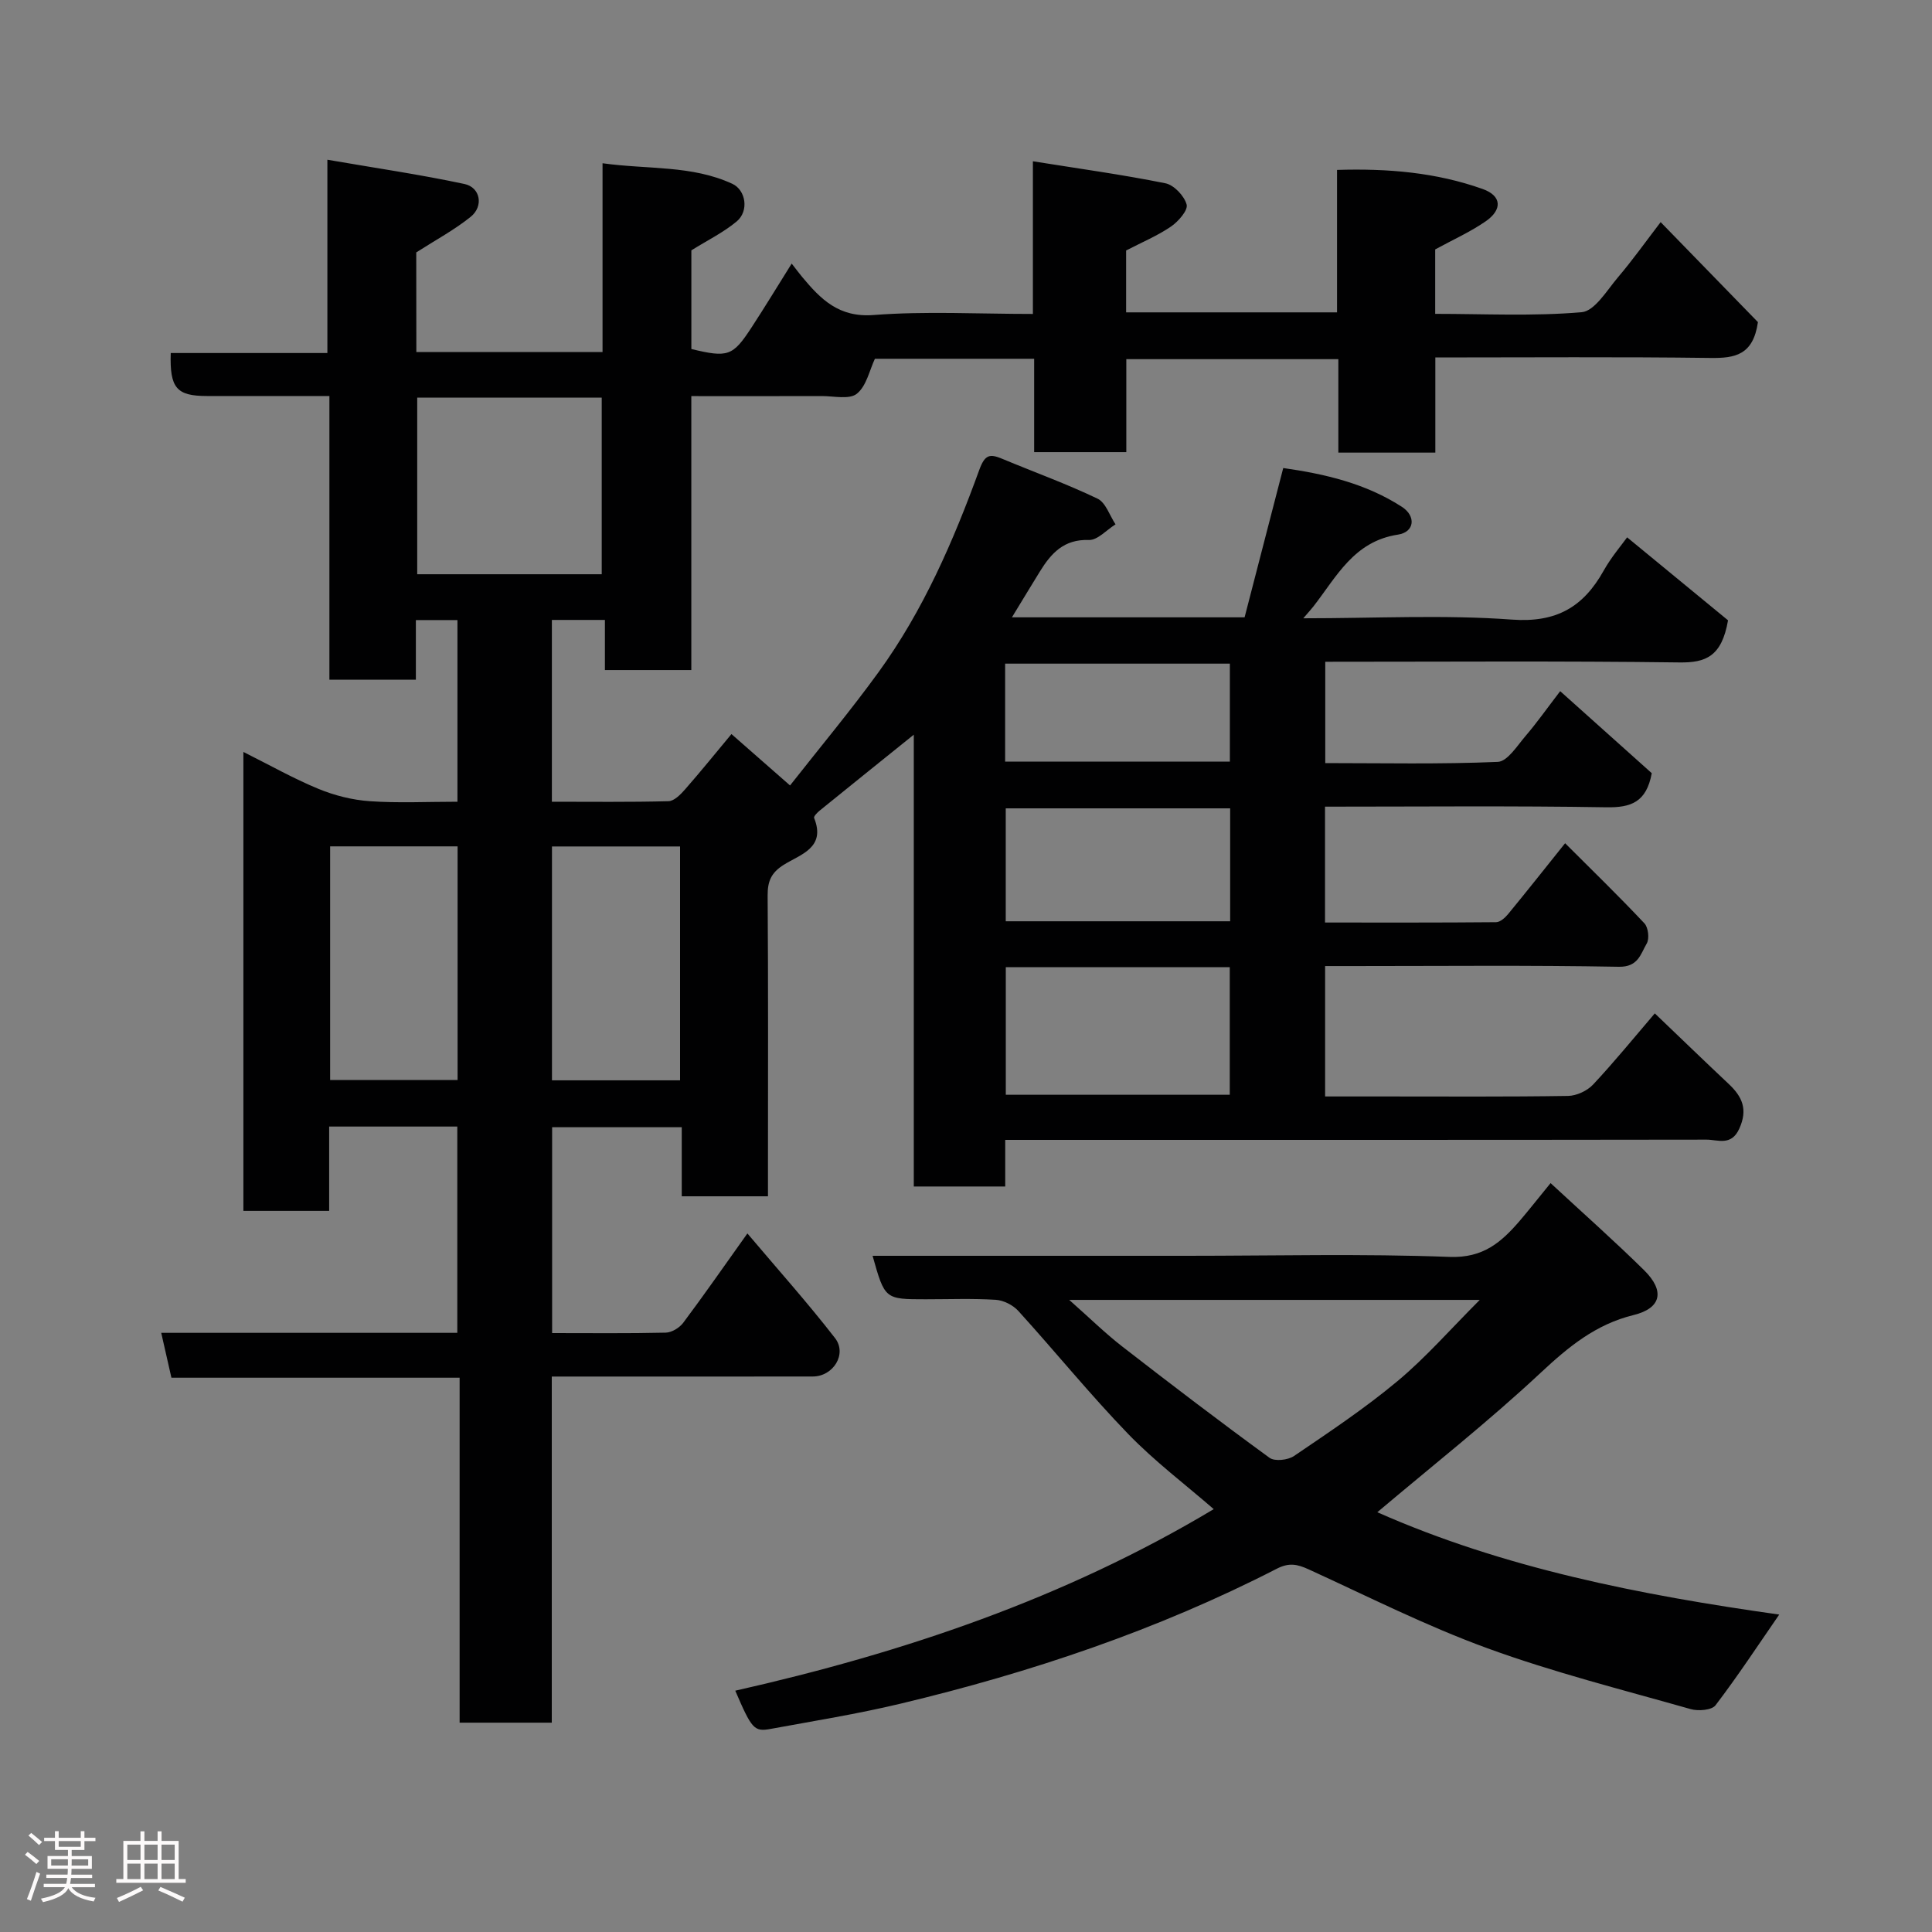 <svg enable-background="new 0 0 400 400" viewBox="0 0 400 400" xmlns="http://www.w3.org/2000/svg"><rect x="0" y="0" width="400" height="400" fill="#808080" stroke="none"/><path d="m5.17 384 .55-.58c.85.61 1.65 1.24 2.4 1.87l-.59.64c-.83-.73-1.62-1.38-2.36-1.93m1.22 9.53-.82-.34c.71-1.76 1.37-3.64 1.98-5.63.24.13.5.25.76.36-.6 1.67-1.24 3.54-1.92 5.61m-.5-13.5.57-.54c.56.44 1.31 1.06 2.26 1.87l-.64.64c-.68-.66-1.41-1.32-2.19-1.97m3.25.46h2.24v-1.36h.77v1.36h4.57v-1.36h.76v1.36h2.28v.69h-2.28v1.84h-2.64v1.26h4.18v2.64h-4.21c0 .45-.02.86-.05 1.21h4.32v.69h-4.38c-.04.34-.1.75-.19 1.22h5.15v.69h-4.82c.87 1.19 2.51 1.92 4.93 2.19-.17.31-.3.57-.37.76-2.77-.49-4.52-1.41-5.26-2.76-.56 1.26-2.3 2.23-5.24 2.9-.12-.24-.26-.48-.43-.72 2.73-.55 4.38-1.34 4.96-2.38h-4.38v-.69h4.65c.1-.38.17-.79.21-1.22h-4.32v-.69h4.4c.03-.34.05-.75.05-1.21h-4.2v-2.64h4.23v-1.26h-2.69v-1.84h-2.24zm1.46 4.46v1.29h3.45c.01-.4.02-.57.01-.53v-.32-.45h-3.46zm1.55-2.59h4.57v-1.19h-4.57zm6.11 2.59h-3.42v.77c-.02.19-.01.37-.02.53h3.44z" fill="#fcfafa"/><path d="m32.63 379.16h.82v1.98h3.54v7.89h1.46v.78h-14.37v-.78h1.46v-7.89h3.54v-1.98h.82v1.98h2.73zm-3.49 11.48.5.73c-1.61.82-3.28 1.63-5 2.41-.13-.27-.28-.55-.44-.82 1.75-.72 3.4-1.49 4.94-2.32m-2.78-5.55h2.73v-3.18h-2.73zm0 3.95h2.73v-3.2h-2.73zm3.54-3.95h2.73v-3.18h-2.73zm0 3.95h2.73v-3.2h-2.73zm7.89 4.68c-1.84-.92-3.51-1.7-5.02-2.32l.45-.73c1.89.8 3.57 1.55 5.04 2.23zm-1.62-11.81h-2.73v3.18h2.73zm-2.73 7.13h2.73v-3.2h-2.73z" fill="#fcfafa"/><g fill="#010102"><path d="m86.2 72.89h38.55c0-12.77 0-25.5 0-39.09 9.41 1.31 18.46.37 26.86 4.25 2.82 1.3 3.5 5.64.91 7.8-2.74 2.28-6.03 3.89-9.38 5.98v20.43c7.56 1.82 8.57 1.5 12.45-4.45 2.75-4.21 5.36-8.51 8.32-13.24.87 1.11 1.49 1.95 2.16 2.76 3.86 4.63 7.6 8.45 14.82 7.89 10.75-.83 21.61-.22 32.96-.22 0-10.34 0-20.41 0-31.61 9.62 1.54 18.59 2.77 27.45 4.56 1.77.36 3.9 2.62 4.38 4.4.32 1.18-1.72 3.51-3.23 4.55-2.8 1.91-5.98 3.24-9.3 4.96v12.81h43.67c0-9.68 0-19.28 0-29.49 10.53-.33 20.55.53 30.15 3.95 3.97 1.41 4.12 4.28.6 6.71-3.19 2.2-6.79 3.81-10.43 5.8v13.34c10.17 0 20.31.52 30.32-.34 2.7-.23 5.22-4.51 7.5-7.2 3.03-3.56 5.74-7.38 8.86-11.45 6.96 7.15 13.81 14.2 20.14 20.7-.98 6.84-4.76 7.48-9.79 7.42-18.81-.25-37.63-.1-57-.1v19.7c-6.93 0-13.32 0-20.08 0 0-6.46 0-12.73 0-19.35-14.76 0-29.14 0-43.9 0v19.25c-6.41 0-12.47 0-19.08 0 0-6.28 0-12.68 0-19.33-11.32 0-22.1 0-32.97 0-1.12 2.37-1.75 5.65-3.74 7.24-1.56 1.25-4.79.47-7.28.48-8.81.03-17.63.01-26.99.01v56.72c-6.14 0-11.74 0-17.89 0 0-3.27 0-6.66 0-10.38-3.93 0-7.31 0-10.98 0v37.64c7.99 0 16.07.1 24.15-.11 1.17-.03 2.51-1.4 3.43-2.45 3.24-3.7 6.34-7.53 9.6-11.45 3.85 3.38 7.56 6.64 12.13 10.64 6.13-7.8 12.5-15.43 18.32-23.45 9.26-12.76 15.5-27.15 20.85-41.86 1.17-3.21 2.16-3.4 4.76-2.32 6.58 2.75 13.31 5.17 19.73 8.25 1.7.81 2.51 3.5 3.73 5.32-1.84 1.14-3.72 3.3-5.52 3.24-5.17-.19-7.81 2.75-10.14 6.52-1.84 2.98-3.65 5.98-5.79 9.49h48.17c2.6-10.03 5.23-20.2 8-30.91 8.6 1.22 17.1 3.19 24.59 8.05 2.92 1.9 2.64 5.21-.85 5.74-9.14 1.39-12.71 8.74-17.51 14.89-.46.59-.98 1.15-2.08 2.43 15 0 29.15-.76 43.17.27 9.24.68 14.81-2.6 19.02-10.13 1.58-2.82 3.73-5.32 4.86-6.9 7.19 5.91 14.58 11.99 20.89 17.18-1.3 7.51-4.63 8.79-10.04 8.72-24.32-.32-48.64-.14-73.35-.14v20.98c11.87 0 23.81.26 35.72-.25 2.01-.09 4.03-3.36 5.78-5.4 2.32-2.71 4.38-5.64 7.14-9.24 6.67 5.98 13 11.64 18.96 16.98-1.11 6.03-4.32 7.14-9.39 7.06-19.3-.32-38.62-.13-58.26-.13v23.99c11.87 0 23.65.04 35.43-.07.84-.01 1.86-.93 2.48-1.68 3.84-4.67 7.59-9.41 11.8-14.67 5.53 5.53 11.11 10.94 16.42 16.59.8.85 1.07 3.19.47 4.19-1.26 2.13-1.74 4.87-5.76 4.8-18.33-.34-36.66-.15-54.99-.15-1.82 0-3.64 0-5.83 0v27h12.3c12.67 0 25.33.09 38-.11 1.76-.03 3.95-1.05 5.17-2.34 4.36-4.65 8.39-9.61 12.79-14.75 5.23 5 10.23 9.84 15.29 14.6 2.81 2.64 4.02 5.26 2.2 9.27-1.67 3.68-4.48 2.26-6.78 2.27-46.32.07-92.65.05-138.98.05-1.96 0-3.91 0-6.22 0v9.65c-6.41 0-12.47 0-18.93 0 0-30.94 0-61.87 0-93.54-6.9 5.56-13.21 10.62-19.49 15.72-.49.4-1.27 1.2-1.15 1.51 2.51 6.23-2.88 7.56-6.29 9.71-2.61 1.64-3.35 3.43-3.33 6.39.14 18.83.07 37.66.07 56.5v5.74c-6.04 0-11.76 0-17.85 0 0-4.72 0-9.33 0-14.3-9.08 0-17.8 0-26.84 0v42.62c7.95 0 15.74.09 23.52-.09 1.25-.03 2.86-1.01 3.63-2.05 4.3-5.74 8.39-11.63 13.28-18.49 6.27 7.42 12.46 14.34 18.14 21.66 2.56 3.3-.37 7.96-4.61 7.96-17.83.03-35.65.01-54.03.01v71.66c-6.6 0-12.65 0-19.08 0 0-23.69 0-47.29 0-71.42-20.1 0-39.83 0-59.67 0-.75-3.3-1.39-6.13-2.11-9.29h61.3c0-14.36 0-28.41 0-42.71-8.78 0-17.38 0-26.53 0v17.46c-6.14 0-11.75 0-17.76 0 0-31.37 0-62.88 0-95.02 5.39 2.69 10.32 5.49 15.53 7.64 3.34 1.38 7.04 2.31 10.64 2.56 5.93.41 11.92.11 18.15.11 0-12.68 0-24.95 0-37.61-2.63 0-5.34 0-8.61 0v12.34c-6.14 0-11.74 0-17.9 0 0-19.32 0-38.71 0-58.73-8.8 0-17.07 0-25.34 0-6.31 0-7.74-1.64-7.51-8.9h32.43c0-13.02 0-25.75 0-40.02 9.97 1.72 19.23 3.07 28.37 5.02 3.32.7 4.02 4.6 1.31 6.79-3.37 2.72-7.26 4.8-11.28 7.38.02 6.27.02 13.22.02 20.63zm38.38 46c0-12.19 0-24.35 0-36.56-12.87 0-25.58 0-38.2 0v36.56zm-56.23 56.34v48.37h26.39c0-16.32 0-32.23 0-48.37-8.85 0-17.44 0-26.39 0zm72.45.02c-9.14 0-17.73 0-26.52 0v48.42h26.52c0-16.25 0-32.17 0-48.42zm67.44 51.41h46.37c0-9.06 0-17.77 0-26.41-15.64 0-30.89 0-46.37 0zm-.01-35.92h46.46c0-7.98 0-15.68 0-23.38-15.68 0-31.05 0-46.46 0zm-.13-33.06h46.53c0-7.03 0-13.74 0-20.28-15.74 0-31.11 0-46.53 0z"/><path d="m321.03 244.95c6.87 6.36 13.27 12.03 19.36 18.03 4.36 4.3 3.58 7.88-2.19 9.29-7.82 1.92-13.44 6.55-19.2 11.93-10.86 10.15-22.59 19.38-33.84 28.89 26.09 11.56 54.43 17.14 83.21 21.19-4.38 6.34-8.57 12.72-13.19 18.78-.78 1.02-3.58 1.24-5.15.79-14.07-4-28.31-7.58-42.03-12.58-12.65-4.6-24.76-10.73-37.03-16.34-2.34-1.07-4.06-1.46-6.61-.15-24.75 12.71-50.94 21.5-77.93 27.95-8.87 2.12-17.9 3.57-26.87 5.22-3.44.63-3.92.02-7.33-7.91 34.78-7.85 68.23-19.12 99.06-37.59-5.86-5.09-12.25-9.91-17.74-15.59-7.89-8.17-15.07-17.02-22.71-25.44-1.11-1.22-3.06-2.21-4.69-2.31-4.81-.3-9.66-.11-14.49-.11-8.47 0-8.47 0-11-9h65.01c18.16 0 36.34-.46 54.47.23 6.95.26 10.71-3.06 14.53-7.5 1.91-2.24 3.73-4.56 6.36-7.78zm-99.66 24.18c4.3 3.8 7.46 6.92 10.94 9.62 10.08 7.82 20.22 15.56 30.53 23.07 1.08.79 3.82.48 5.07-.37 7.29-4.95 14.66-9.86 21.41-15.49 5.88-4.9 10.97-10.75 17.05-16.83-28.66 0-56.1 0-85 0z"/></g></svg>